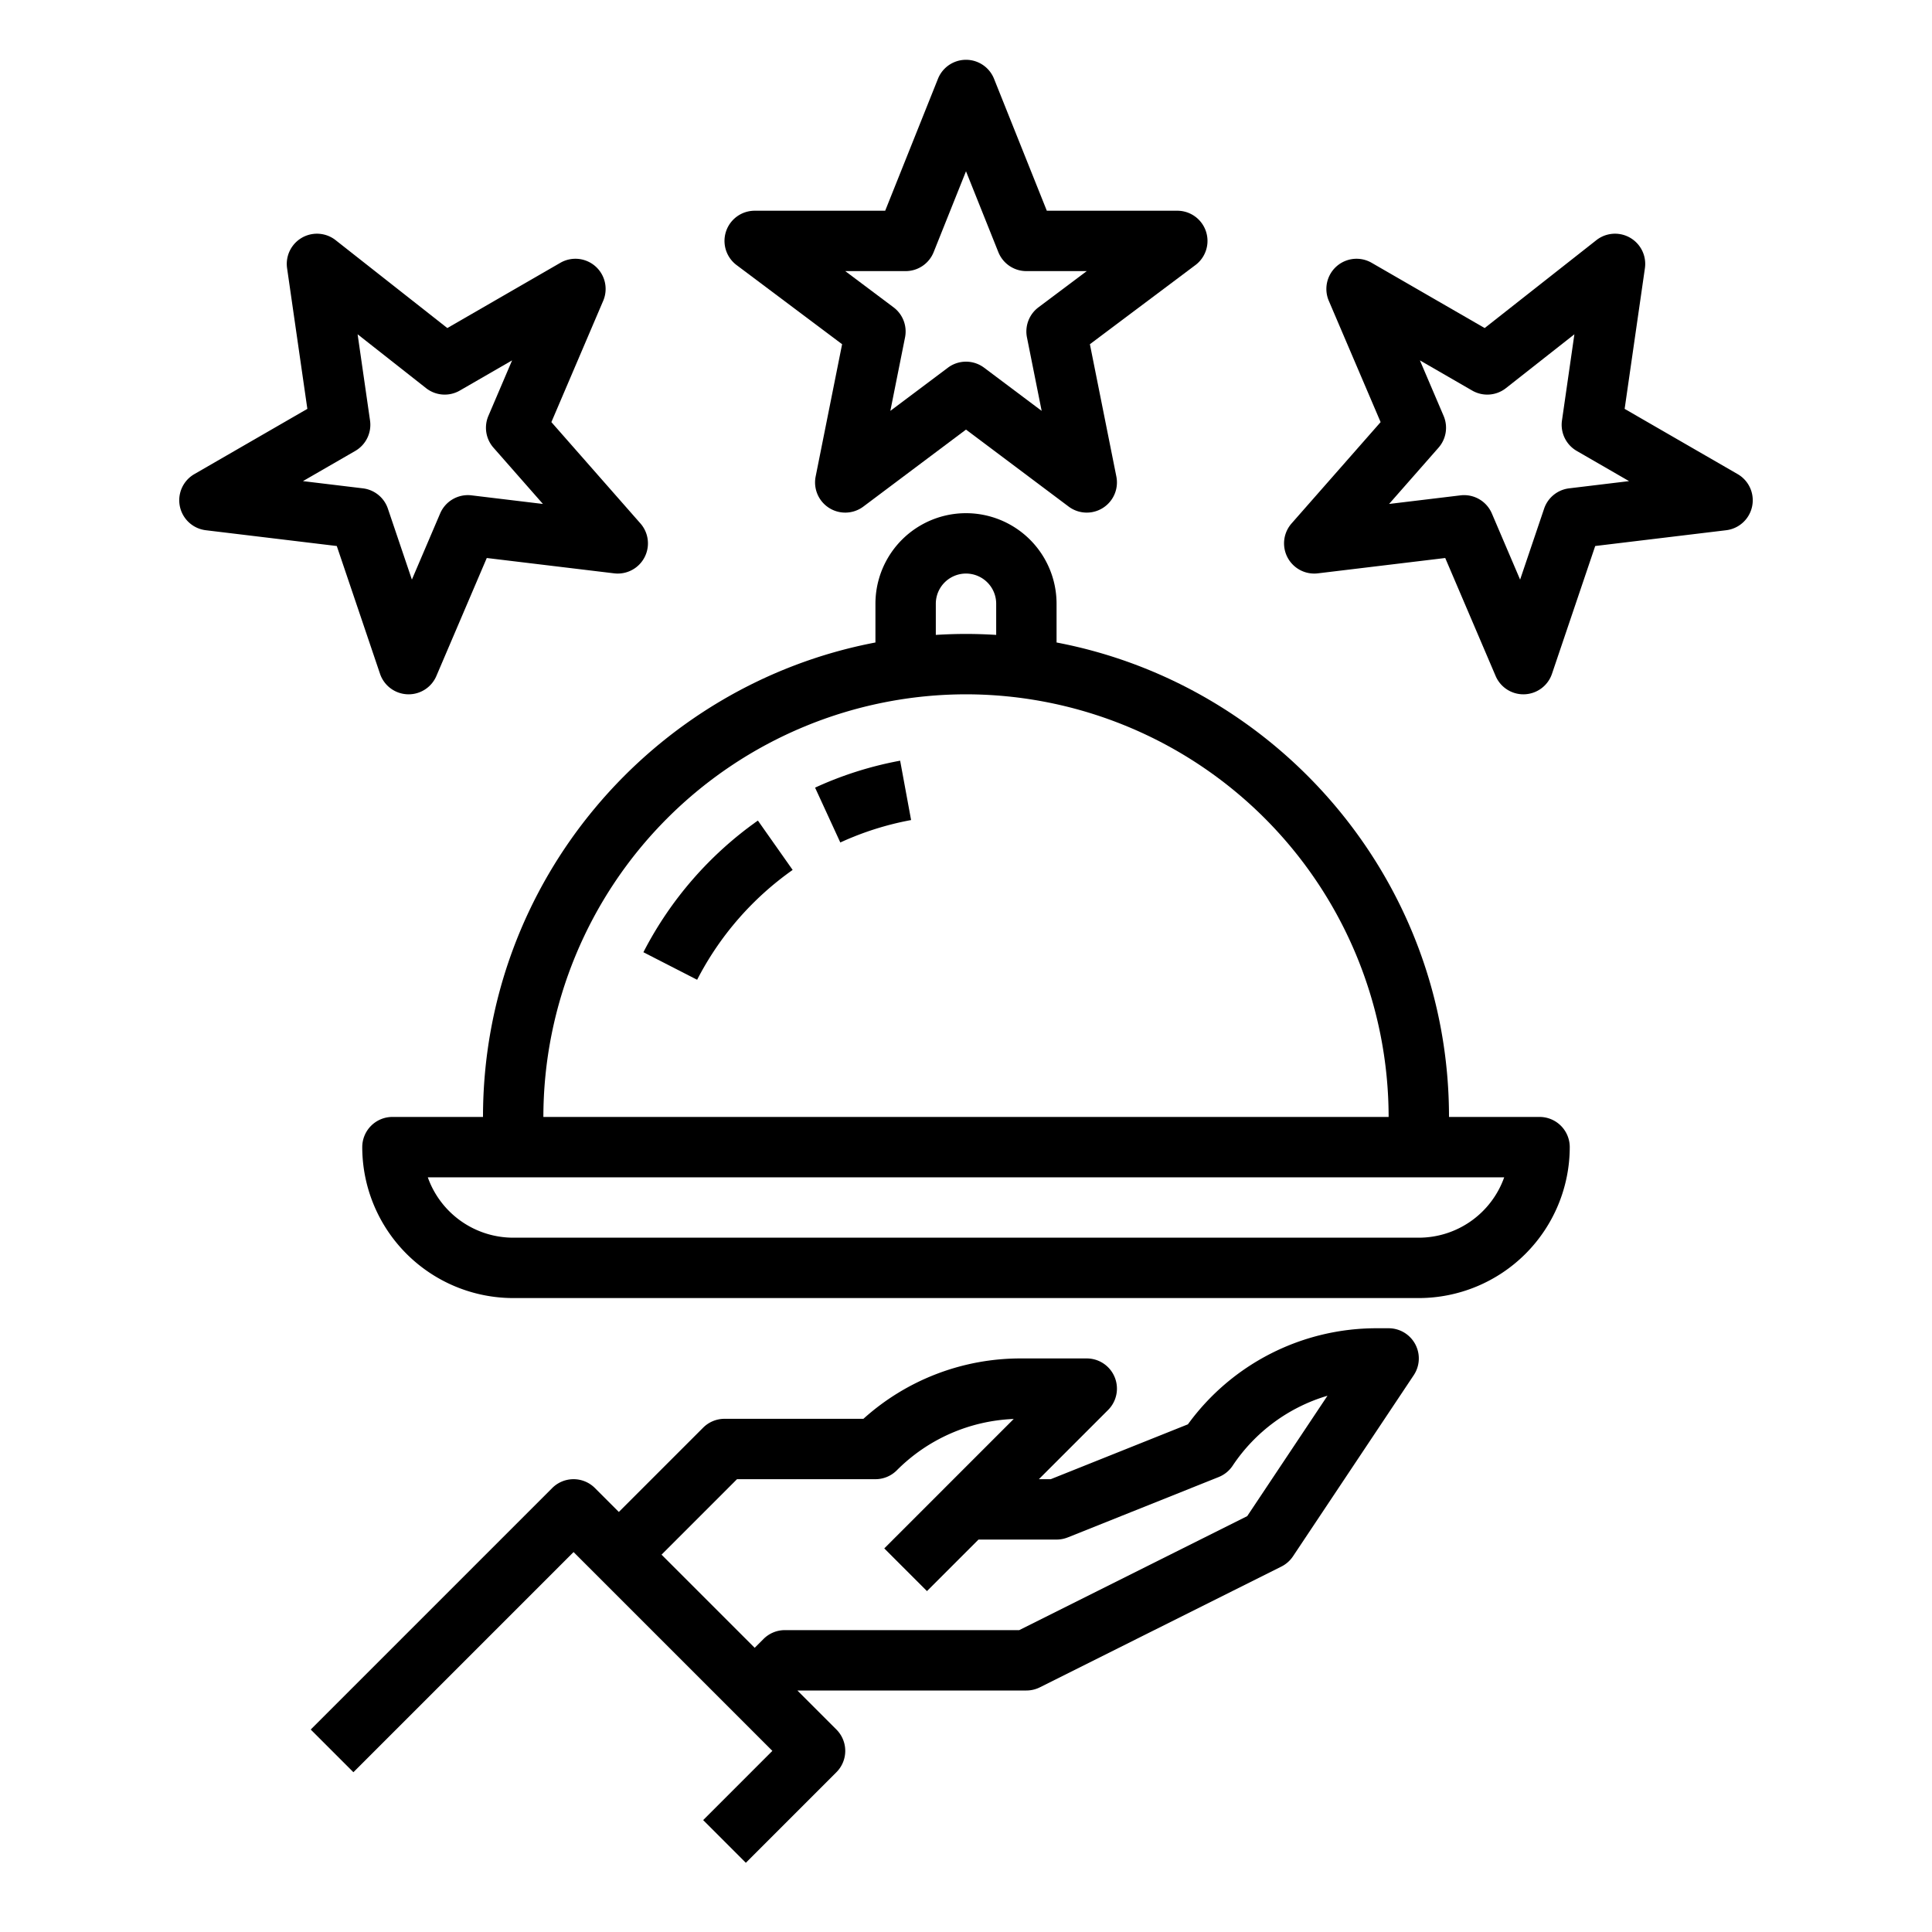 <?xml version="1.0"?>
<svg xmlns="http://www.w3.org/2000/svg" id="Out_line" data-name="Out line" viewBox="0 0 512 512" width="512" height="512"><path d="M195.2,70.246,223.167,91.221l-7.011,35.056a8,8,0,0,0,12.645,7.97L256,113.846l27.2,20.4a8,8,0,0,0,12.645-7.97L288.834,91.221l27.966-20.975A8,8,0,0,0,312,55.846H277.416L263.428,20.875a8,8,0,0,0-14.855,0L234.584,55.846H200a8,8,0,0,0-4.8,14.4ZM240,71.846a7.999,7.999,0,0,0,7.428-5.029L256,45.387l8.572,21.43A7.999,7.999,0,0,0,272,71.846h16l-12.8,9.6a8.001,8.001,0,0,0-3.045,7.97l3.894,19.468-15.249-11.438a8.001,8.001,0,0,0-9.6,0l-15.249,11.438L239.845,89.415a8.001,8.001,0,0,0-3.045-7.97L224,71.846Z"/><path d="M100.709,178.563a8.001,8.001,0,0,0,7.268,5.431c.104.004.208.006.312.006a8,8,0,0,0,7.355-4.857L129,147.876l33.756,4.066a8,8,0,0,0,6.966-13.224l-23.6-26.854L159.854,79.717a8,8,0,0,0-11.357-10.07l-29.951,17.291-29.6-23.291a8.001,8.001,0,0,0-12.866,7.428l5.372,37.28-29.951,17.292a8,8,0,0,0,3.043,14.87l34.708,4.183ZM94.144,119.502a7.999,7.999,0,0,0,3.918-8.068l-3.292-22.846,18.139,14.273a7.997,7.997,0,0,0,8.947.641l13.856-8-6.285,14.715a8.001,8.001,0,0,0,1.348,8.424l13.106,14.912L124.957,131.273a7.994,7.994,0,0,0-8.314,4.8l-7.488,17.528-6.362-18.806a8,8,0,0,0-6.621-5.379l-15.886-1.914Z"/><path d="M460.498,125.646l-29.951-17.292,5.372-37.28a8.001,8.001,0,0,0-12.866-7.428l-29.6,23.291-29.951-17.291A8,8,0,0,0,352.146,79.717l13.732,32.148-23.6,26.854a8,8,0,0,0,6.966,13.224L383,147.876l13.356,31.267A8,8,0,0,0,403.711,184c.104,0,.208-.002.312-.006a8.001,8.001,0,0,0,7.268-5.431l11.456-33.864,34.708-4.183a8,8,0,0,0,3.043-14.87ZM415.828,129.417a8,8,0,0,0-6.621,5.379l-6.362,18.806-7.488-17.528a7.998,7.998,0,0,0-8.314-4.8l-18.924,2.279,13.106-14.912a8.001,8.001,0,0,0,1.348-8.424l-6.285-14.715,13.856,8a7.997,7.997,0,0,0,8.947-.641l18.139-14.273-3.292,22.846a7.999,7.999,0,0,0,3.918,8.068l13.857,8.001Z"/><path d="M368,352h-3.156a61.76,61.76,0,0,0-50.037,25.461L278.459,392H275.314l18.343-18.343A8,8,0,0,0,288,360H270.627A62.166,62.166,0,0,0,228.814,376H192a8,8,0,0,0-5.657,2.343L164,400.686l-6.343-6.343a8.002,8.002,0,0,0-11.313,0l-64,64,11.313,11.314L152,411.313,204.687,464l-18.343,18.343,11.313,11.314,24-24a8,8,0,0,0,0-11.314L211.314,448H272a7.996,7.996,0,0,0,3.578-.845l64-32a7.996,7.996,0,0,0,3.079-2.718l32-48A8,8,0,0,0,368,352Zm-37.478,49.795L270.111,432H208a8,8,0,0,0-5.657,2.343L200,436.686,175.314,412l20-20H232a7.999,7.999,0,0,0,5.657-2.344A46.29,46.29,0,0,1,268.645,376.041l-34.302,34.302,11.313,11.314L259.314,408H280a8.002,8.002,0,0,0,2.971-.572l40-16a7.995,7.995,0,0,0,3.685-2.99,45.805,45.805,0,0,1,25.139-18.553Z"/><path d="M408,296H384c0-62.377-44.854-114.467-104-125.734V160a24,24,0,0,0-48,0v10.266C172.854,181.533,128,233.623,128,296H104a8,8,0,0,0-8,8,40.046,40.046,0,0,0,40,40H376a40.046,40.046,0,0,0,40-40A8,8,0,0,0,408,296ZM248,160a8,8,0,1,1,16,0v8.257c-2.647-.164-5.313-.257-8-.257s-5.353.093-8,.257Zm8,24A112.127,112.127,0,0,1,368,296H144A112.127,112.127,0,0,1,256,184ZM376,328H136a24.041,24.041,0,0,1-22.629-16H398.629A24.041,24.041,0,0,1,376,328Z"/><path d="M222.691,223.268l-6.686-14.535a95.409,95.409,0,0,1,22.543-7.143l2.903,15.734A79.43,79.43,0,0,0,222.691,223.268Z"/><path d="M184.747,259.648l-14.239-7.297A96.892,96.892,0,0,1,200.849,217.459l9.212,13.082A80.835,80.835,0,0,0,184.747,259.648Z"/></svg>
